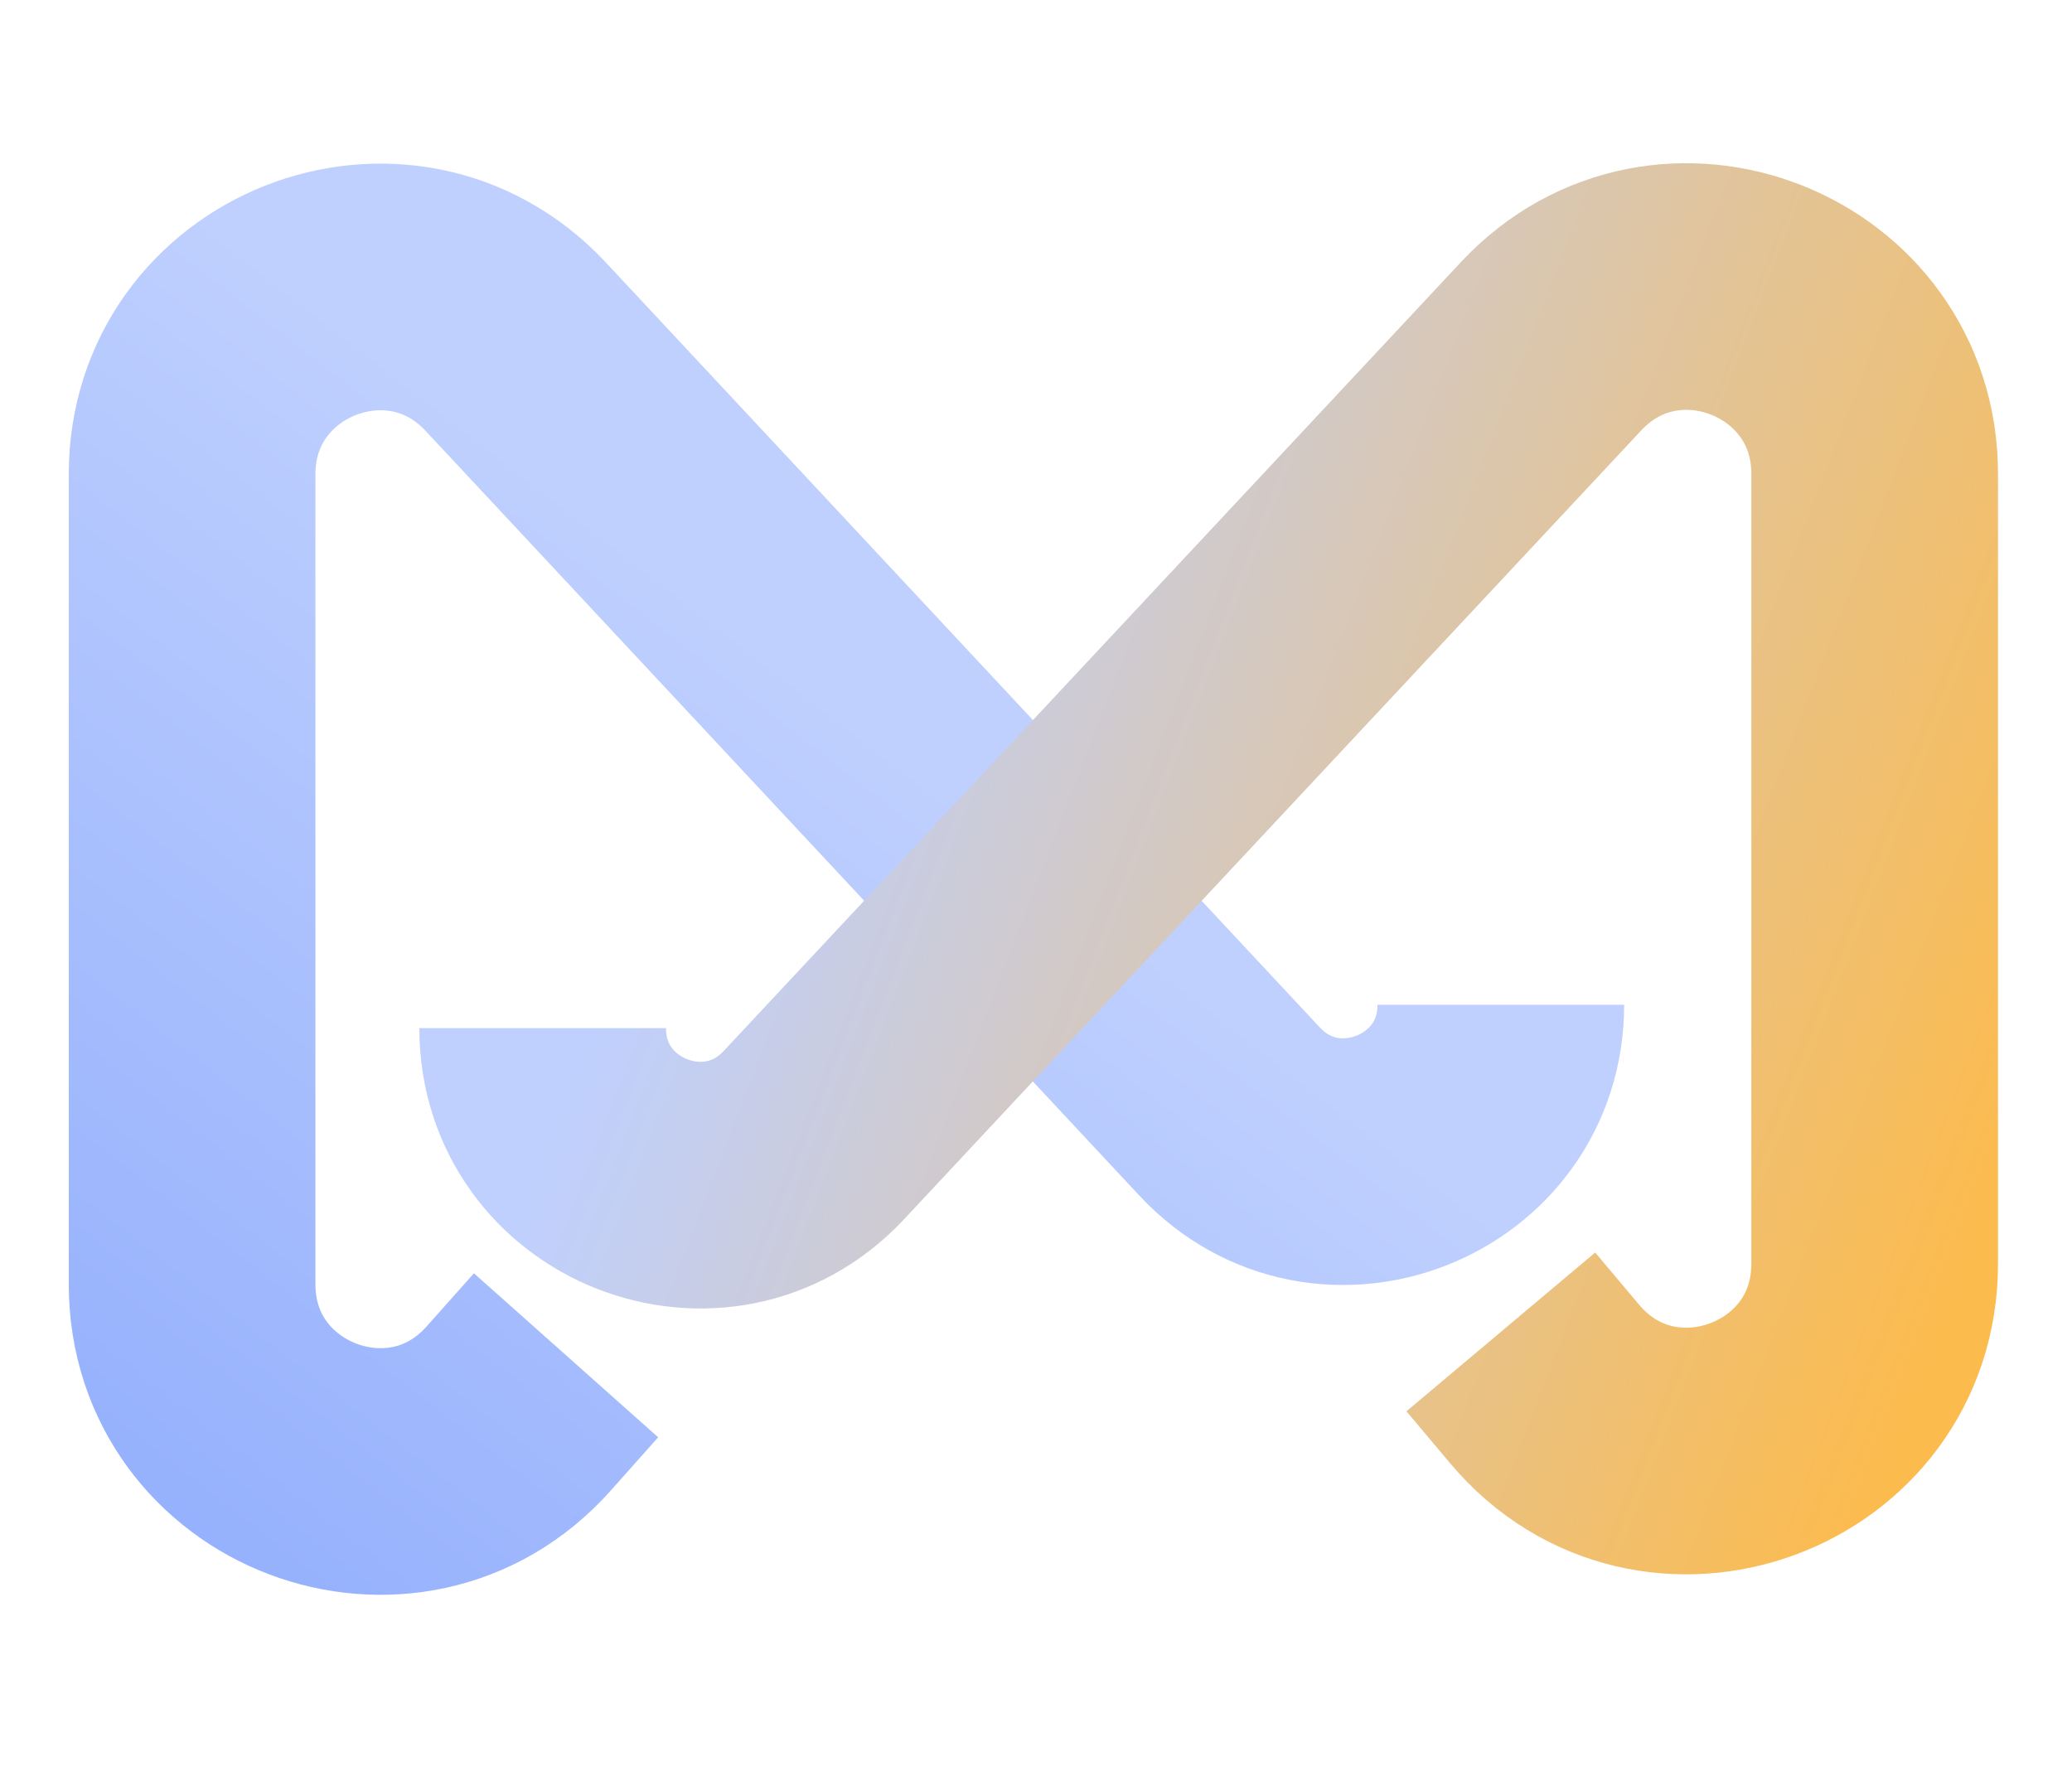 <svg width="21" height="18" viewBox="0 0 21 18" fill="none" xmlns="http://www.w3.org/2000/svg">
<path d="M5.737 13.737L5.258 14.275C4.101 15.577 1.947 14.759 1.947 13.017V4.807C1.947 3.087 4.054 2.257 5.227 3.514L12.463 11.267C13.446 12.32 15.211 11.625 15.211 10.184V10.184" stroke="url(#paint0_linear_280_2621)" stroke-width="2.5"/>
<path d="M15.211 13.5L15.656 14.029C16.794 15.381 19 14.576 19 12.809V4.803C19 3.084 16.895 2.253 15.721 3.509L8.249 11.505C7.265 12.559 5.5 11.862 5.5 10.421V10.421" stroke="url(#paint1_linear_280_2621)" stroke-width="2.5"/>
<defs>
<linearGradient id="paint0_linear_280_2621" x1="9" y1="7.5" x2="2" y2="16.5" gradientUnits="userSpaceOnUse">
<stop stop-color="#BFD0FE"/>
<stop offset="1" stop-color="#93AFFD"/>
</linearGradient>
<linearGradient id="paint1_linear_280_2621" x1="6" y1="10.5" x2="19" y2="15.5" gradientUnits="userSpaceOnUse">
<stop stop-color="#BFD0FE"/>
<stop offset="1" stop-color="#FCBB4D"/>
</linearGradient>
</defs>
</svg>
